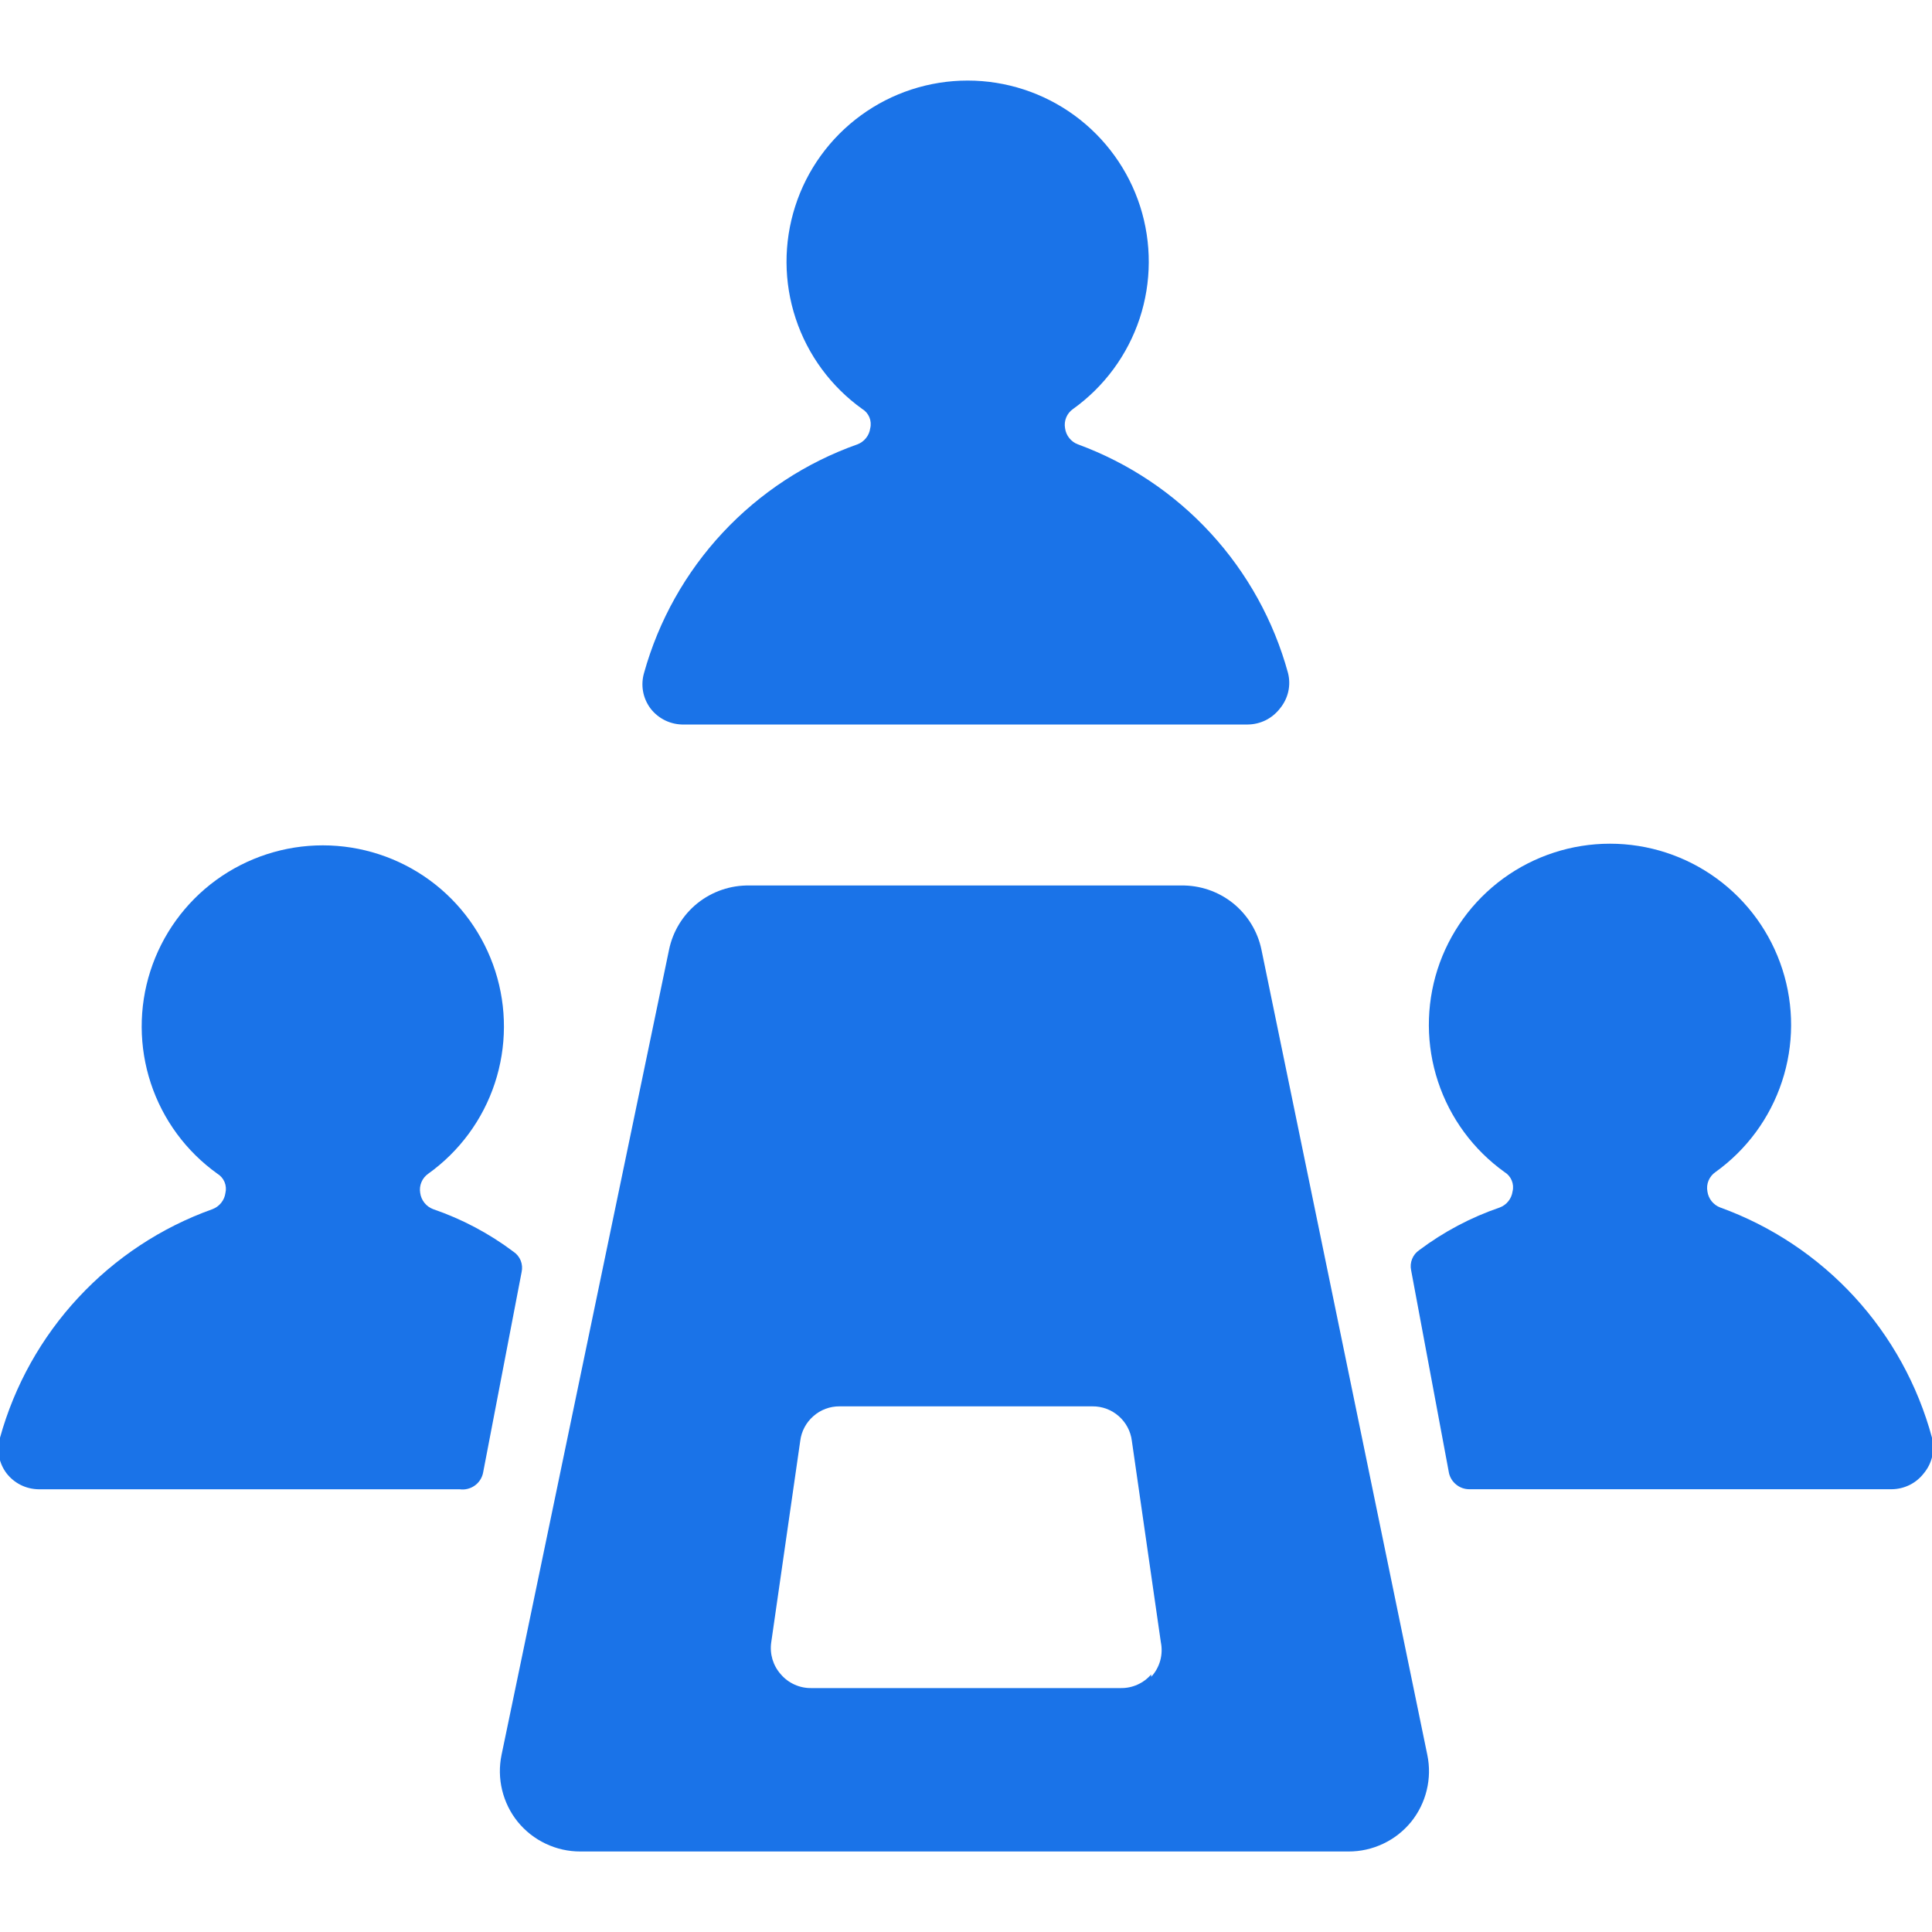<svg width="40" height="40" viewBox="0 0 40 40" fill="none" xmlns="http://www.w3.org/2000/svg">
<g clip-path="url(#clip0_8766_92949)">
<path d="M14.167 15H25.834C25.963 14.999 26.09 14.968 26.206 14.911C26.321 14.853 26.422 14.769 26.501 14.667C26.584 14.566 26.643 14.447 26.672 14.32C26.701 14.193 26.699 14.06 26.667 13.934C26.372 12.855 25.823 11.863 25.066 11.039C24.31 10.216 23.367 9.585 22.317 9.2C22.247 9.174 22.185 9.129 22.138 9.07C22.091 9.012 22.061 8.941 22.051 8.867C22.037 8.791 22.046 8.713 22.075 8.642C22.105 8.571 22.154 8.51 22.217 8.467C22.863 8.004 23.345 7.349 23.595 6.595C23.844 5.841 23.847 5.027 23.605 4.271C23.362 3.515 22.885 2.856 22.244 2.388C21.602 1.92 20.828 1.668 20.034 1.668C19.24 1.668 18.466 1.92 17.825 2.388C17.183 2.856 16.706 3.515 16.464 4.271C16.221 5.027 16.224 5.841 16.474 6.595C16.723 7.349 17.205 8.004 17.851 8.467C17.918 8.507 17.97 8.568 18 8.64C18.029 8.711 18.036 8.791 18.017 8.867C18.007 8.941 17.977 9.012 17.93 9.07C17.883 9.129 17.821 9.174 17.751 9.2C16.689 9.576 15.733 10.203 14.964 11.027C14.195 11.851 13.636 12.848 13.334 13.934C13.298 14.058 13.291 14.189 13.314 14.316C13.337 14.443 13.39 14.563 13.467 14.667C13.549 14.774 13.655 14.86 13.777 14.918C13.899 14.976 14.033 15.004 14.167 15Z" fill="#1A73E8"/>
<path d="M40 29.767C39.706 28.678 39.154 27.677 38.391 26.847C37.628 26.018 36.676 25.384 35.616 25C35.546 24.974 35.484 24.929 35.437 24.87C35.39 24.811 35.36 24.741 35.35 24.667C35.336 24.591 35.344 24.513 35.374 24.442C35.404 24.371 35.453 24.31 35.516 24.267C36.162 23.804 36.644 23.149 36.893 22.395C37.143 21.641 37.146 20.827 36.903 20.071C36.66 19.315 36.184 18.656 35.542 18.188C34.901 17.72 34.127 17.468 33.333 17.468C32.539 17.468 31.765 17.72 31.123 18.188C30.482 18.656 30.005 19.315 29.762 20.071C29.52 20.827 29.523 21.641 29.773 22.395C30.022 23.149 30.504 23.804 31.15 24.267C31.216 24.307 31.268 24.367 31.298 24.439C31.328 24.511 31.335 24.591 31.316 24.667C31.306 24.741 31.276 24.811 31.229 24.87C31.182 24.929 31.12 24.974 31.05 25C30.451 25.205 29.889 25.503 29.383 25.883C29.317 25.928 29.265 25.992 29.236 26.066C29.206 26.14 29.199 26.222 29.216 26.3L30 30.5C30.022 30.594 30.075 30.678 30.151 30.738C30.226 30.799 30.32 30.832 30.416 30.833H39.166C39.295 30.832 39.422 30.801 39.538 30.744C39.654 30.686 39.754 30.602 39.833 30.5C39.916 30.399 39.975 30.281 40.004 30.153C40.033 30.026 40.031 29.893 40 29.767Z" fill="#1A73E8"/>
<path d="M10.8 26.334C10.817 26.256 10.81 26.174 10.781 26.1C10.751 26.026 10.7 25.962 10.633 25.917C10.128 25.537 9.565 25.239 8.967 25.034C8.896 25.007 8.834 24.962 8.788 24.904C8.741 24.845 8.71 24.775 8.7 24.7C8.687 24.625 8.695 24.547 8.725 24.476C8.754 24.405 8.804 24.344 8.867 24.3C9.512 23.838 9.995 23.183 10.244 22.429C10.493 21.675 10.497 20.861 10.254 20.105C10.011 19.349 9.535 18.689 8.893 18.221C8.251 17.754 7.478 17.502 6.683 17.502C5.889 17.502 5.116 17.754 4.474 18.221C3.832 18.689 3.356 19.349 3.113 20.105C2.87 20.861 2.874 21.675 3.123 22.429C3.372 23.183 3.854 23.838 4.5 24.3C4.567 24.341 4.619 24.401 4.649 24.473C4.679 24.545 4.685 24.625 4.667 24.7C4.657 24.775 4.626 24.845 4.579 24.904C4.532 24.962 4.471 25.007 4.4 25.034C3.341 25.412 2.389 26.04 1.623 26.864C0.857 27.687 0.3 28.683 0 29.767C-0.036 29.891 -0.043 30.022 -0.02 30.149C0.003 30.277 0.056 30.397 0.133 30.5C0.212 30.603 0.313 30.686 0.428 30.744C0.544 30.802 0.671 30.832 0.8 30.834H9.517C9.624 30.849 9.734 30.823 9.824 30.761C9.913 30.7 9.976 30.606 10 30.5L10.8 26.334Z" fill="#1A73E8"/>
<path d="M26.118 19.667C26.04 19.285 25.83 18.942 25.526 18.698C25.221 18.455 24.841 18.326 24.451 18.333H15.518C15.128 18.326 14.748 18.455 14.443 18.698C14.138 18.942 13.929 19.285 13.851 19.667L10.384 36.333C10.334 36.574 10.338 36.823 10.396 37.062C10.454 37.301 10.563 37.525 10.718 37.717C10.875 37.91 11.073 38.066 11.298 38.172C11.523 38.279 11.769 38.334 12.018 38.333H27.918C28.167 38.334 28.413 38.279 28.638 38.172C28.863 38.066 29.061 37.91 29.218 37.717C29.372 37.525 29.482 37.301 29.539 37.062C29.597 36.823 29.601 36.574 29.551 36.333L26.118 19.667ZM23.834 34.667C23.756 34.758 23.659 34.83 23.549 34.879C23.44 34.928 23.321 34.952 23.201 34.95H16.801C16.681 34.952 16.562 34.928 16.453 34.879C16.343 34.83 16.246 34.758 16.168 34.667C16.087 34.577 16.028 34.471 15.993 34.356C15.959 34.24 15.95 34.119 15.968 34L16.568 29.833C16.592 29.634 16.689 29.452 16.84 29.32C16.99 29.187 17.184 29.115 17.384 29.117H22.618C22.818 29.115 23.012 29.187 23.163 29.32C23.313 29.452 23.41 29.634 23.434 29.833L24.034 34C24.06 34.127 24.055 34.258 24.021 34.382C23.986 34.507 23.922 34.622 23.834 34.717V34.667Z" fill="#1A73E8"/>
</g>
<defs>
<clipPath id="clip0_8766_92949">
<rect width="40" height="40" fill="white"/>
</clipPath>
</defs>
</svg>
